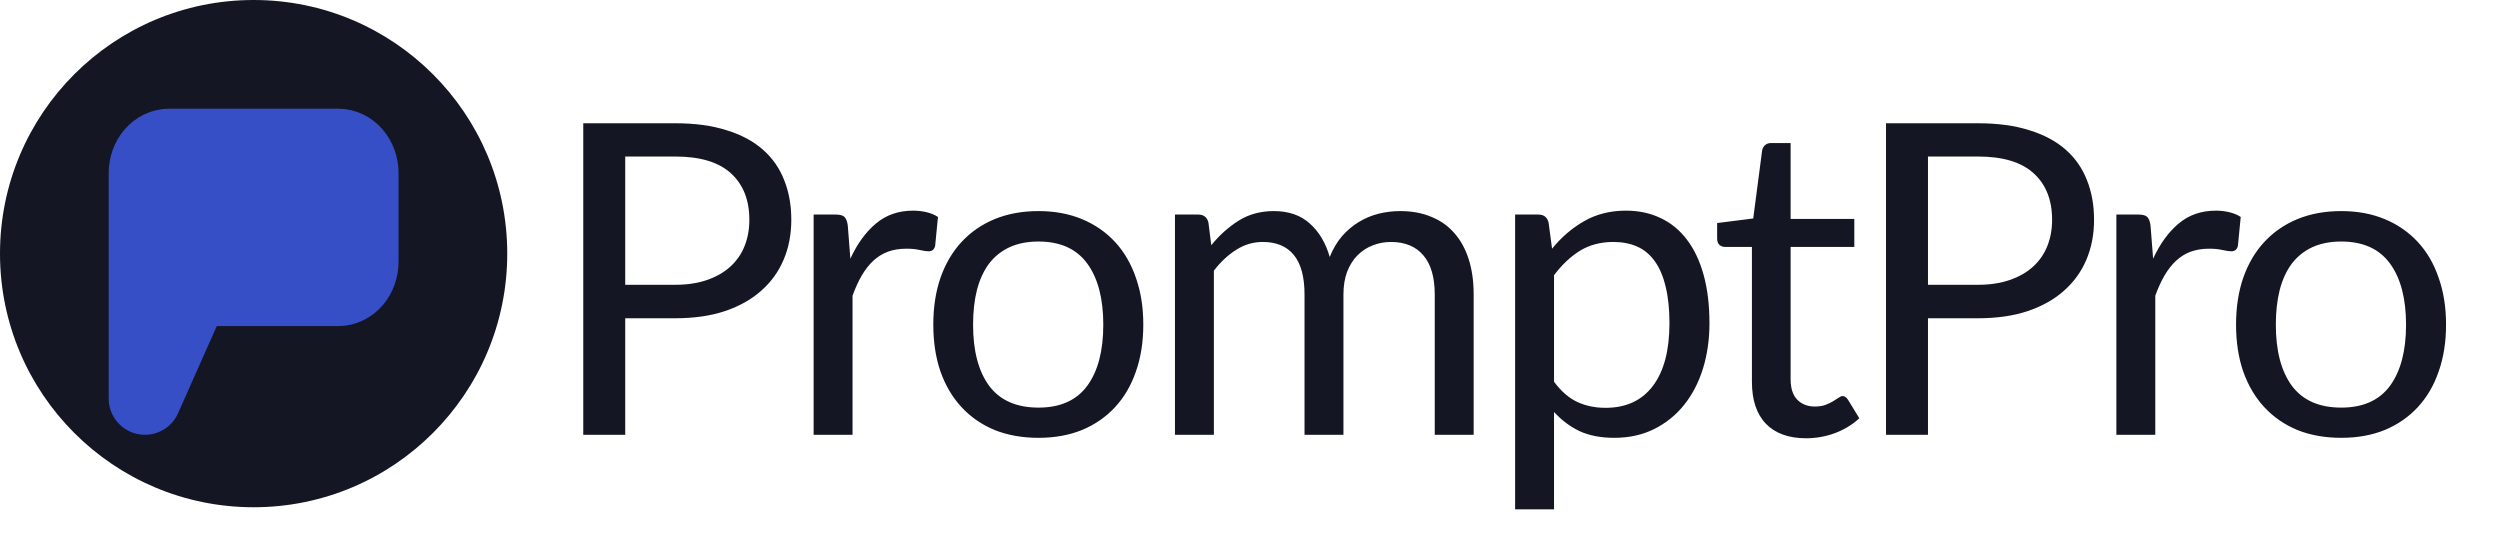 <svg width="69" height="15" viewBox="0 0 69 15" fill="none" xmlns="http://www.w3.org/2000/svg">
<circle cx="7" cy="7" r="7" fill="#141623"/>
<path d="M10 7.222C10 7.428 9.93 7.626 9.805 7.772C9.68 7.918 9.51 8 9.333 8H5.333L4 11V4.778C4 4.572 4.07 4.374 4.195 4.228C4.32 4.082 4.49 4 4.667 4H9.333C9.51 4 9.68 4.082 9.805 4.228C9.93 4.374 10 4.572 10 4.778V7.222Z" fill="#364FC7" stroke="#364FC7" stroke-width="2" stroke-linecap="round" stroke-linejoin="round"/>
<path d="M18.636 7.86C18.968 7.86 19.26 7.816 19.512 7.728C19.768 7.64 19.982 7.518 20.154 7.362C20.33 7.202 20.462 7.012 20.55 6.792C20.638 6.572 20.682 6.33 20.682 6.066C20.682 5.518 20.512 5.09 20.172 4.782C19.836 4.474 19.324 4.32 18.636 4.32H17.256V7.86H18.636ZM18.636 3.402C19.18 3.402 19.652 3.466 20.052 3.594C20.456 3.718 20.79 3.896 21.054 4.128C21.318 4.36 21.514 4.64 21.642 4.968C21.774 5.296 21.84 5.662 21.84 6.066C21.84 6.466 21.77 6.832 21.63 7.164C21.49 7.496 21.284 7.782 21.012 8.022C20.744 8.262 20.41 8.45 20.01 8.586C19.614 8.718 19.156 8.784 18.636 8.784H17.256V12H16.098V3.402H18.636ZM23.47 7.14C23.662 6.724 23.898 6.4 24.178 6.168C24.458 5.932 24.8 5.814 25.204 5.814C25.332 5.814 25.454 5.828 25.57 5.856C25.69 5.884 25.796 5.928 25.888 5.988L25.81 6.786C25.786 6.886 25.726 6.936 25.63 6.936C25.574 6.936 25.492 6.924 25.384 6.9C25.276 6.876 25.154 6.864 25.018 6.864C24.826 6.864 24.654 6.892 24.502 6.948C24.354 7.004 24.22 7.088 24.1 7.2C23.984 7.308 23.878 7.444 23.782 7.608C23.69 7.768 23.606 7.952 23.53 8.16V12H22.456V5.922H23.068C23.184 5.922 23.264 5.944 23.308 5.988C23.352 6.032 23.382 6.108 23.398 6.216L23.47 7.14ZM28.663 5.826C29.107 5.826 29.507 5.9 29.863 6.048C30.219 6.196 30.523 6.406 30.775 6.678C31.027 6.95 31.219 7.28 31.351 7.668C31.487 8.052 31.555 8.482 31.555 8.958C31.555 9.438 31.487 9.87 31.351 10.254C31.219 10.638 31.027 10.966 30.775 11.238C30.523 11.51 30.219 11.72 29.863 11.868C29.507 12.012 29.107 12.084 28.663 12.084C28.215 12.084 27.811 12.012 27.451 11.868C27.095 11.72 26.791 11.51 26.539 11.238C26.287 10.966 26.093 10.638 25.957 10.254C25.825 9.87 25.759 9.438 25.759 8.958C25.759 8.482 25.825 8.052 25.957 7.668C26.093 7.28 26.287 6.95 26.539 6.678C26.791 6.406 27.095 6.196 27.451 6.048C27.811 5.9 28.215 5.826 28.663 5.826ZM28.663 11.25C29.263 11.25 29.711 11.05 30.007 10.65C30.303 10.246 30.451 9.684 30.451 8.964C30.451 8.24 30.303 7.676 30.007 7.272C29.711 6.868 29.263 6.666 28.663 6.666C28.359 6.666 28.093 6.718 27.865 6.822C27.641 6.926 27.453 7.076 27.301 7.272C27.153 7.468 27.041 7.71 26.965 7.998C26.893 8.282 26.857 8.604 26.857 8.964C26.857 9.684 27.005 10.246 27.301 10.65C27.601 11.05 28.055 11.25 28.663 11.25ZM32.429 12V5.922H33.071C33.223 5.922 33.317 5.996 33.353 6.144L33.431 6.768C33.655 6.492 33.907 6.266 34.187 6.09C34.467 5.914 34.791 5.826 35.159 5.826C35.567 5.826 35.897 5.94 36.149 6.168C36.405 6.396 36.589 6.704 36.701 7.092C36.789 6.872 36.901 6.682 37.037 6.522C37.177 6.362 37.333 6.23 37.505 6.126C37.677 6.022 37.859 5.946 38.051 5.898C38.247 5.85 38.445 5.826 38.645 5.826C38.965 5.826 39.249 5.878 39.497 5.982C39.749 6.082 39.961 6.23 40.133 6.426C40.309 6.622 40.443 6.864 40.535 7.152C40.627 7.436 40.673 7.762 40.673 8.13V12H39.599V8.13C39.599 7.654 39.495 7.294 39.287 7.05C39.079 6.802 38.779 6.678 38.387 6.678C38.211 6.678 38.043 6.71 37.883 6.774C37.727 6.834 37.589 6.924 37.469 7.044C37.349 7.164 37.253 7.316 37.181 7.5C37.113 7.68 37.079 7.89 37.079 8.13V12H36.005V8.13C36.005 7.642 35.907 7.278 35.711 7.038C35.515 6.798 35.229 6.678 34.853 6.678C34.589 6.678 34.345 6.75 34.121 6.894C33.897 7.034 33.691 7.226 33.503 7.47V12H32.429ZM42.891 10.536C43.087 10.8 43.301 10.986 43.533 11.094C43.765 11.202 44.025 11.256 44.313 11.256C44.881 11.256 45.317 11.054 45.621 10.65C45.925 10.246 46.077 9.67 46.077 8.922C46.077 8.526 46.041 8.186 45.969 7.902C45.901 7.618 45.801 7.386 45.669 7.206C45.537 7.022 45.375 6.888 45.183 6.804C44.991 6.72 44.773 6.678 44.529 6.678C44.181 6.678 43.875 6.758 43.611 6.918C43.351 7.078 43.111 7.304 42.891 7.596V10.536ZM42.837 6.864C43.093 6.548 43.389 6.294 43.725 6.102C44.061 5.91 44.445 5.814 44.877 5.814C45.229 5.814 45.547 5.882 45.831 6.018C46.115 6.15 46.357 6.348 46.557 6.612C46.757 6.872 46.911 7.196 47.019 7.584C47.127 7.972 47.181 8.418 47.181 8.922C47.181 9.37 47.121 9.788 47.001 10.176C46.881 10.56 46.707 10.894 46.479 11.178C46.255 11.458 45.979 11.68 45.651 11.844C45.327 12.004 44.961 12.084 44.553 12.084C44.181 12.084 43.861 12.022 43.593 11.898C43.329 11.77 43.095 11.594 42.891 11.37V14.058H41.817V5.922H42.459C42.611 5.922 42.705 5.996 42.741 6.144L42.837 6.864ZM49.847 12.096C49.367 12.096 48.997 11.962 48.737 11.694C48.481 11.426 48.353 11.04 48.353 10.536V6.816H47.621C47.557 6.816 47.503 6.798 47.459 6.762C47.415 6.722 47.393 6.662 47.393 6.582V6.156L48.389 6.03L48.635 4.152C48.647 4.092 48.673 4.044 48.713 4.008C48.757 3.968 48.813 3.948 48.881 3.948H49.421V6.042H51.179V6.816H49.421V10.464C49.421 10.72 49.483 10.91 49.607 11.034C49.731 11.158 49.891 11.22 50.087 11.22C50.199 11.22 50.295 11.206 50.375 11.178C50.459 11.146 50.531 11.112 50.591 11.076C50.651 11.04 50.701 11.008 50.741 10.98C50.785 10.948 50.823 10.932 50.855 10.932C50.911 10.932 50.961 10.966 51.005 11.034L51.317 11.544C51.133 11.716 50.911 11.852 50.651 11.952C50.391 12.048 50.123 12.096 49.847 12.096ZM54.592 7.86C54.924 7.86 55.216 7.816 55.468 7.728C55.724 7.64 55.938 7.518 56.11 7.362C56.286 7.202 56.418 7.012 56.506 6.792C56.594 6.572 56.638 6.33 56.638 6.066C56.638 5.518 56.468 5.09 56.128 4.782C55.792 4.474 55.28 4.32 54.592 4.32H53.212V7.86H54.592ZM54.592 3.402C55.136 3.402 55.608 3.466 56.008 3.594C56.412 3.718 56.746 3.896 57.01 4.128C57.274 4.36 57.47 4.64 57.598 4.968C57.73 5.296 57.796 5.662 57.796 6.066C57.796 6.466 57.726 6.832 57.586 7.164C57.446 7.496 57.24 7.782 56.968 8.022C56.7 8.262 56.366 8.45 55.966 8.586C55.57 8.718 55.112 8.784 54.592 8.784H53.212V12H52.054V3.402H54.592ZM59.426 7.14C59.618 6.724 59.854 6.4 60.134 6.168C60.414 5.932 60.756 5.814 61.16 5.814C61.288 5.814 61.41 5.828 61.526 5.856C61.646 5.884 61.752 5.928 61.844 5.988L61.766 6.786C61.742 6.886 61.682 6.936 61.586 6.936C61.53 6.936 61.448 6.924 61.34 6.9C61.232 6.876 61.11 6.864 60.974 6.864C60.782 6.864 60.61 6.892 60.458 6.948C60.31 7.004 60.176 7.088 60.056 7.2C59.94 7.308 59.834 7.444 59.738 7.608C59.646 7.768 59.562 7.952 59.486 8.16V12H58.412V5.922H59.024C59.14 5.922 59.22 5.944 59.264 5.988C59.308 6.032 59.338 6.108 59.354 6.216L59.426 7.14ZM64.619 5.826C65.063 5.826 65.463 5.9 65.819 6.048C66.175 6.196 66.479 6.406 66.731 6.678C66.983 6.95 67.175 7.28 67.307 7.668C67.443 8.052 67.511 8.482 67.511 8.958C67.511 9.438 67.443 9.87 67.307 10.254C67.175 10.638 66.983 10.966 66.731 11.238C66.479 11.51 66.175 11.72 65.819 11.868C65.463 12.012 65.063 12.084 64.619 12.084C64.171 12.084 63.767 12.012 63.407 11.868C63.051 11.72 62.747 11.51 62.495 11.238C62.243 10.966 62.049 10.638 61.913 10.254C61.781 9.87 61.715 9.438 61.715 8.958C61.715 8.482 61.781 8.052 61.913 7.668C62.049 7.28 62.243 6.95 62.495 6.678C62.747 6.406 63.051 6.196 63.407 6.048C63.767 5.9 64.171 5.826 64.619 5.826ZM64.619 11.25C65.219 11.25 65.667 11.05 65.963 10.65C66.259 10.246 66.407 9.684 66.407 8.964C66.407 8.24 66.259 7.676 65.963 7.272C65.667 6.868 65.219 6.666 64.619 6.666C64.315 6.666 64.049 6.718 63.821 6.822C63.597 6.926 63.409 7.076 63.257 7.272C63.109 7.468 62.997 7.71 62.921 7.998C62.849 8.282 62.813 8.604 62.813 8.964C62.813 9.684 62.961 10.246 63.257 10.65C63.557 11.05 64.011 11.25 64.619 11.25Z" fill="#141623"/>
</svg>
